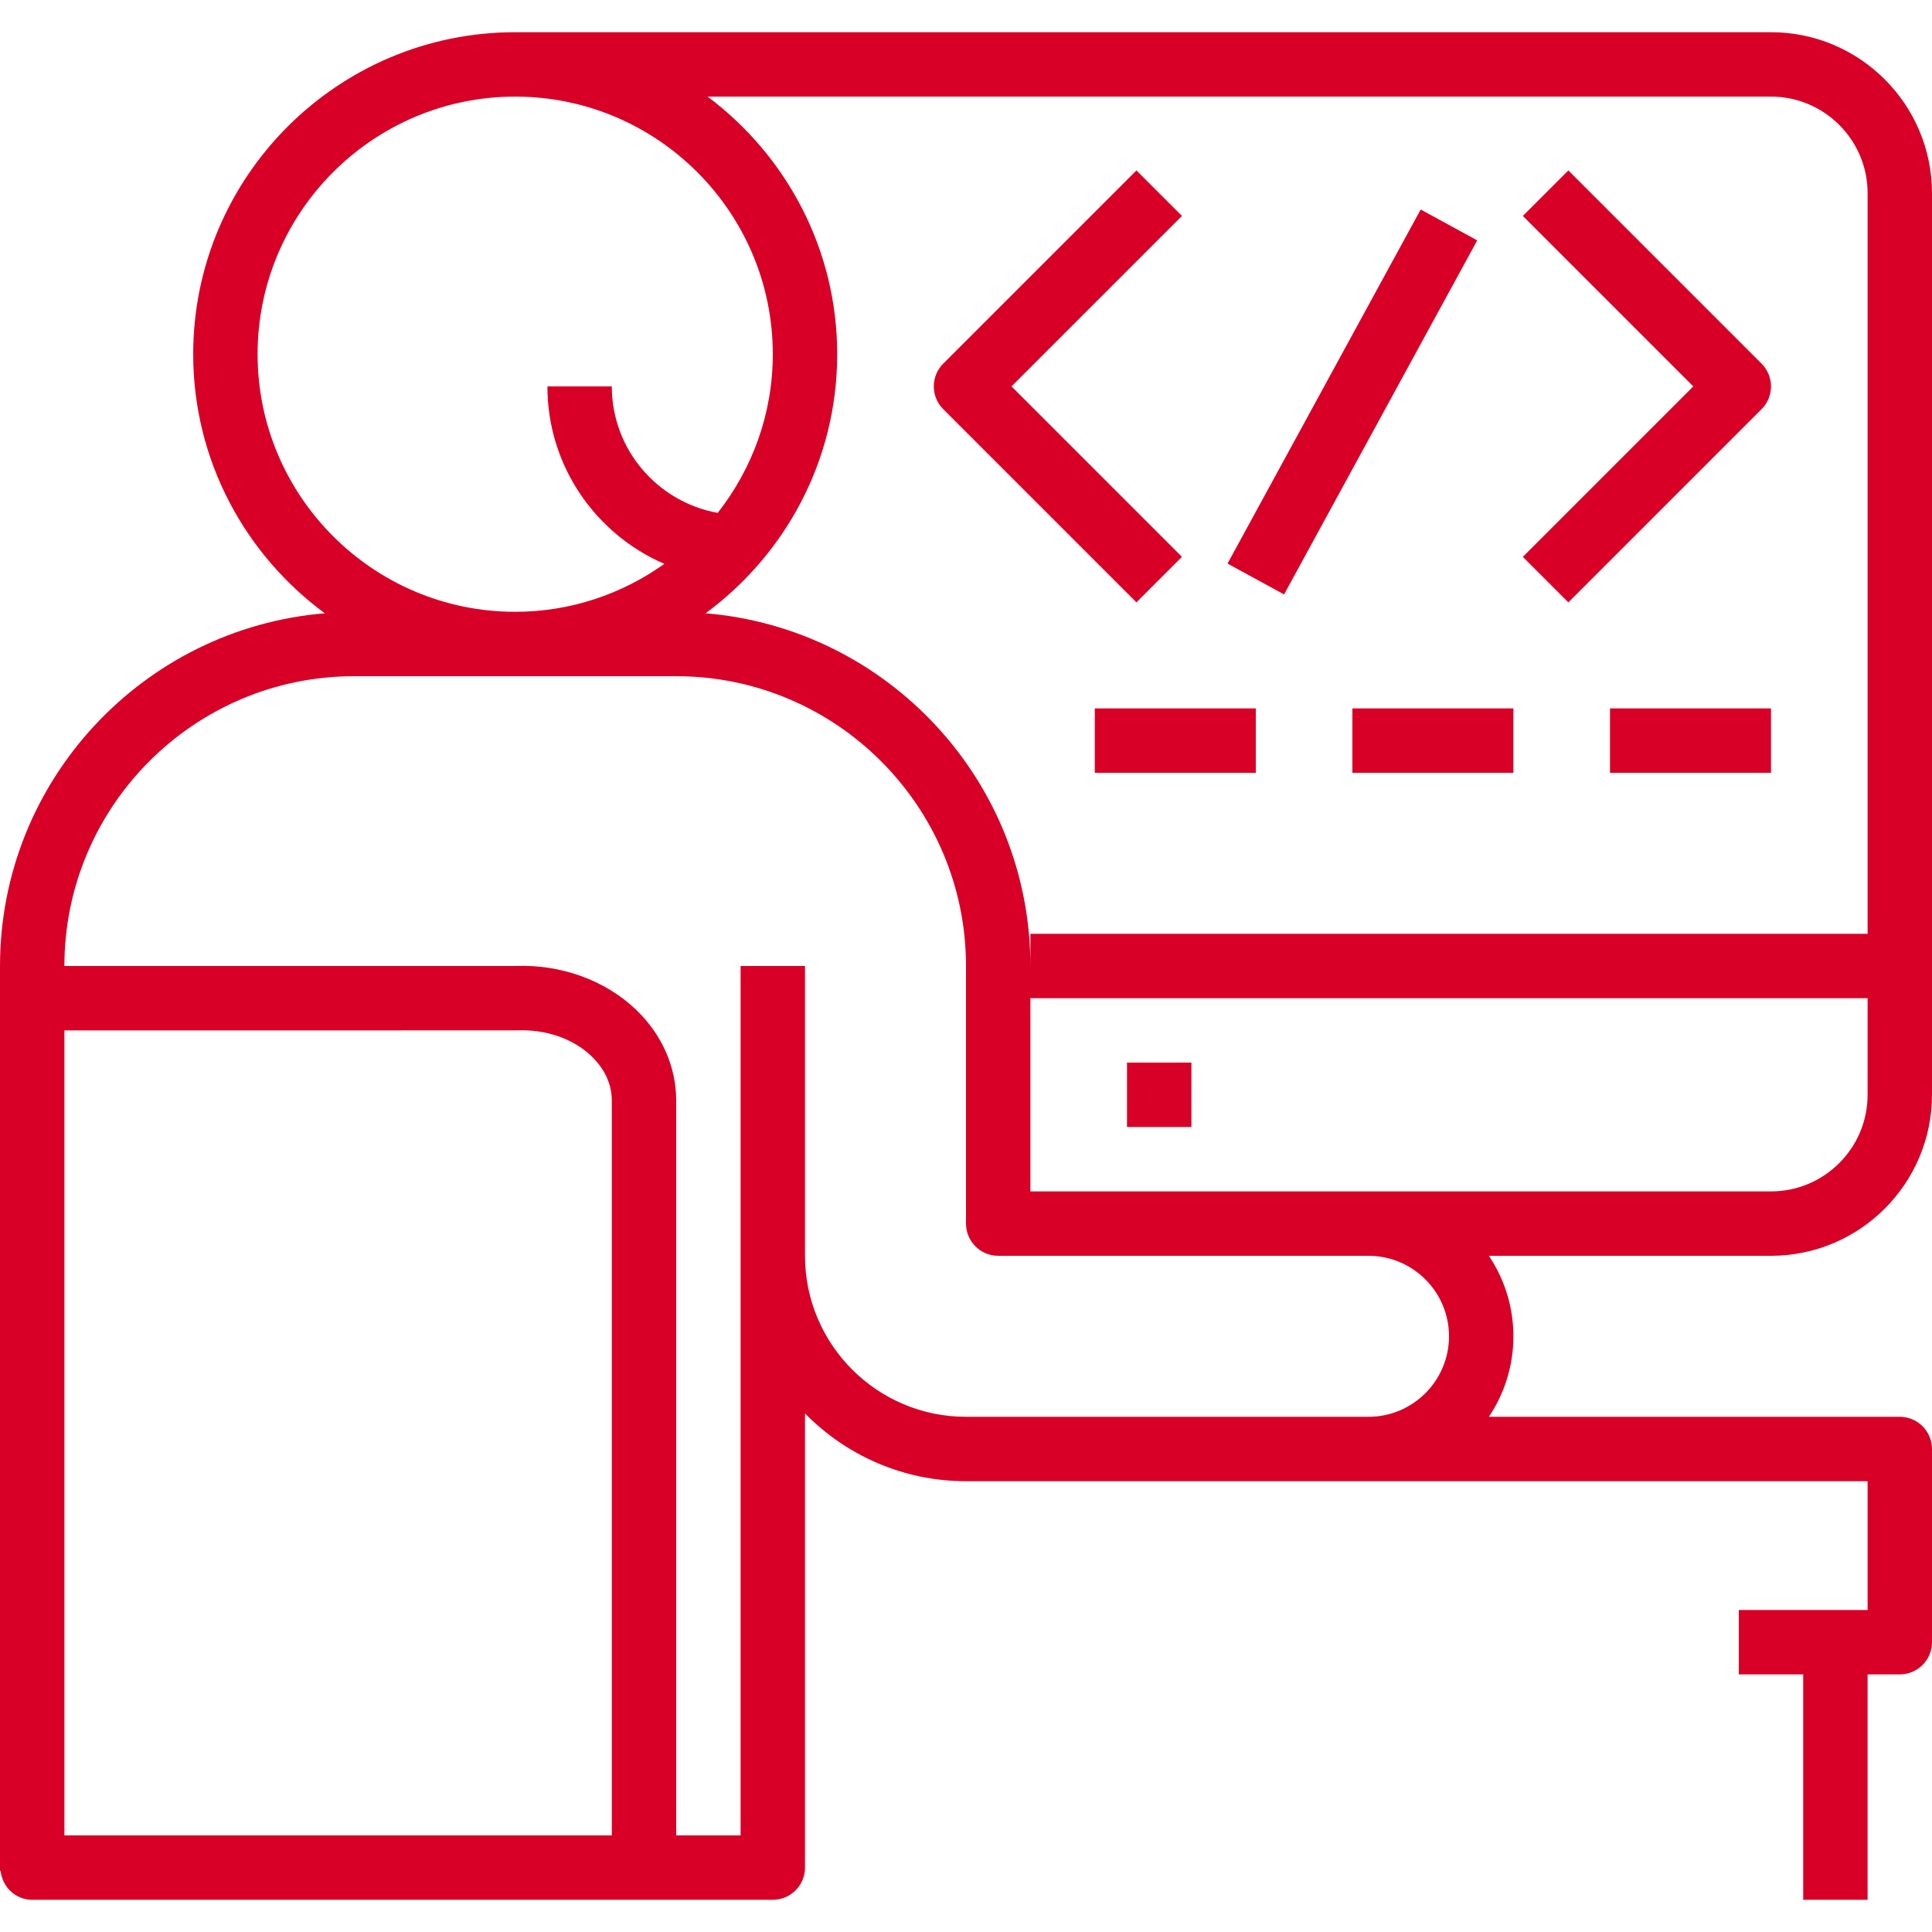 <?xml version="1.0" encoding="iso-8859-1"?>
<!-- Generator: Adobe Illustrator 19.0.0, SVG Export Plug-In . SVG Version: 6.00 Build 0)  -->
<svg xmlns="http://www.w3.org/2000/svg" xmlns:xlink="http://www.w3.org/1999/xlink" version="1.1" id="Capa_1" x="0px" y="0px" viewBox="0 0 480 480" style="enable-background:new 0 0 480 480;" xml:space="preserve" width="512px" height="512px">
<g>
	<g>
		<rect x="280" y="264" width="16" height="16" fill="#D80027"/>
	</g>
</g>
<g>
	<g>
		<rect x="272" y="176" width="40" height="16" fill="#D80027"/>
	</g>
</g>
<g>
	<g>
		<rect x="336" y="176" width="40" height="16" fill="#D80027"/>
	</g>
</g>
<g>
	<g>
		<rect x="400" y="176" width="40" height="16" fill="#D80027"/>
	</g>
</g>
<g>
	<g>
		<path d="M437.656,90.344l-48-48l-11.312,11.312L420.688,96l-42.344,42.344l11.312,11.312l48-48    C440.784,98.528,440.784,93.472,437.656,90.344z" fill="#D80027"/>
	</g>
</g>
<g>
	<g>
		<path d="M293.656,53.656l-11.312-11.312l-48,48c-3.128,3.128-3.128,8.184,0,11.312l48,48l11.312-11.312L251.312,96L293.656,53.656    z" fill="#D80027"/>
	</g>
</g>
<g>
	<g>
		
			<rect x="285.903" y="91.955" transform="matrix(0.479 -0.878 0.878 0.479 87.289 346.996)" width="100.188" height="16.001" fill="#D80027"/>
	</g>
</g>
<g>
	<g>
		<path d="M480,272V48c0-22.056-17.944-40-40-40H128C83.888,8,48,43.888,48,88c0,26.408,12.912,49.792,32.696,64.368    C35.584,156.104,0,193.944,0,240v7.68V464v0.768h0.152C0.56,468.808,3.856,472,8,472h184c4.416,0,8-3.584,8-8V351.16    c10.168,10.384,24.344,16.84,40,16.84h100h124v32h-32v16h16v56h16v-56h8c4.416,0,8-3.584,8-8v-48c0-4.416-3.584-8-8-8H369.904    c3.84-5.728,6.096-12.6,6.096-20c0-7.4-2.256-14.272-6.096-20H440C462.056,312,480,294.056,480,272z M440,24    c13.232,0,24,10.768,24,24v184H256v8c0-46.056-35.584-83.896-80.696-87.632C195.088,137.792,208,114.408,208,88    c0-26.184-12.704-49.4-32.2-64H440z M64,88c0-35.288,28.712-64,64-64s64,28.712,64,64c0,14.872-5.144,28.544-13.688,39.424    C163.384,124.728,152,111.696,152,96h-16c0,19.744,11.984,36.72,29.048,44.088C154.584,147.56,141.816,152,128,152    C92.712,152,64,123.288,64,88z M152,456H16V256l112.344-0.008c7.296-0.304,14.024,2.032,18.608,6.416    c2.304,2.208,5.048,5.912,5.048,11.024V456z M340,352H240c-22.056,0-40-17.944-40-40v-72h-16v216h-16V273.432    c0-8.392-3.544-16.416-9.984-22.576c-7.72-7.4-18.832-11.328-30.016-10.856H16c0-39.696,32.304-72,72-72h80    c39.696,0,72,32.304,72,72v64c0,4.416,3.584,8,8,8h92c11.024,0,20,8.976,20,20S351.024,352,340,352z M340,296h-84v-48h208v24    c0,13.232-10.768,24-24,24H340z" fill="#D80027"/>
	</g>
</g>
<g>
</g>
<g>
</g>
<g>
</g>
<g>
</g>
<g>
</g>
<g>
</g>
<g>
</g>
<g>
</g>
<g>
</g>
<g>
</g>
<g>
</g>
<g>
</g>
<g>
</g>
<g>
</g>
<g>
</g>
</svg>
